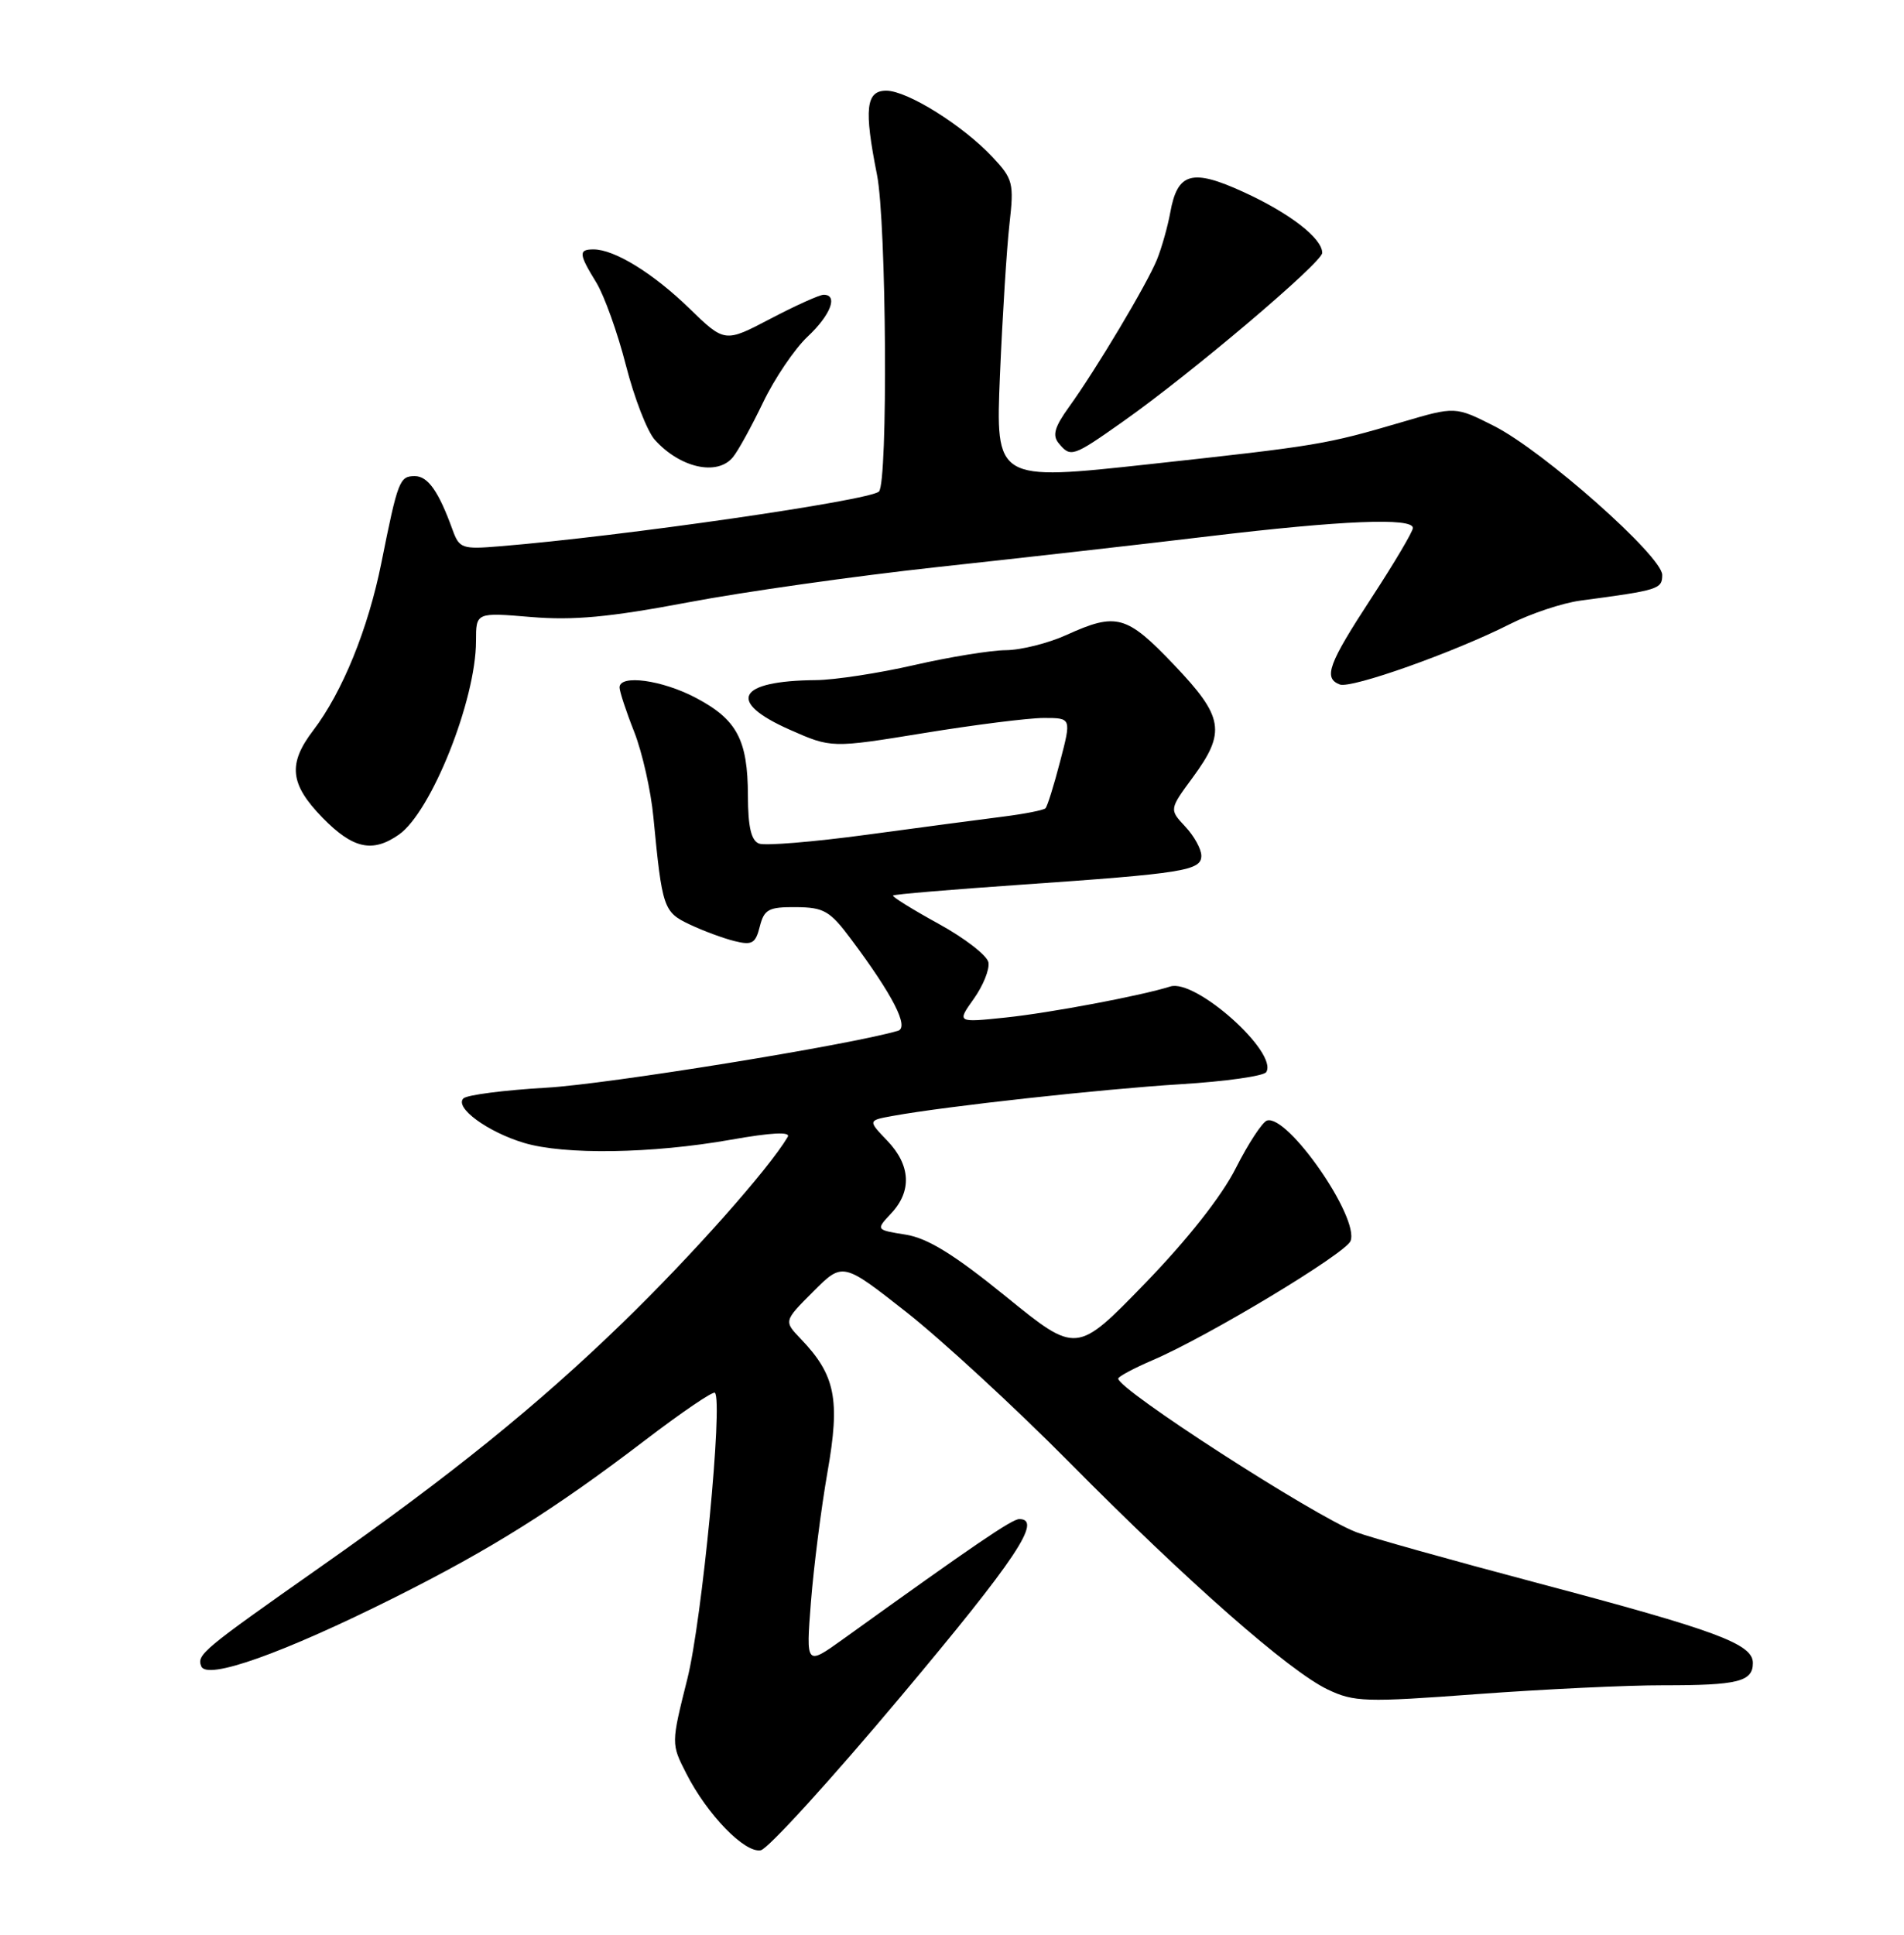 <?xml version="1.0" encoding="UTF-8" standalone="no"?>
<!DOCTYPE svg PUBLIC "-//W3C//DTD SVG 1.1//EN" "http://www.w3.org/Graphics/SVG/1.1/DTD/svg11.dtd" >
<svg xmlns="http://www.w3.org/2000/svg" xmlns:xlink="http://www.w3.org/1999/xlink" version="1.1" viewBox="0 0 252 256">
 <g >
 <path fill="currentColor"
d=" M 119.21 224.49 C 134.48 206.30 138.02 201.00 134.91 201.00 C 133.94 201.00 129.09 204.30 111.59 216.88 C 106.67 220.41 106.67 220.41 107.33 211.96 C 107.70 207.30 108.68 199.58 109.52 194.78 C 111.22 185.15 110.57 181.94 105.98 177.15 C 103.73 174.80 103.73 174.80 107.64 170.89 C 111.54 166.99 111.54 166.99 120.02 173.66 C 124.68 177.34 134.35 186.24 141.50 193.46 C 157.21 209.33 170.63 221.12 175.73 223.55 C 179.22 225.21 180.71 225.26 195.50 224.16 C 204.30 223.51 215.40 222.98 220.17 222.99 C 230.02 223.00 232.00 222.51 232.00 220.04 C 232.00 217.52 227.23 215.75 203.50 209.46 C 191.95 206.40 181.15 203.37 179.50 202.73 C 173.85 200.55 148.00 183.87 148.00 182.41 C 148.00 182.15 150.05 181.05 152.56 179.97 C 159.88 176.84 178.12 165.85 178.75 164.20 C 179.94 161.11 170.39 147.37 167.68 148.27 C 167.07 148.48 165.21 151.31 163.56 154.57 C 161.70 158.27 157.17 164.01 151.53 169.83 C 142.49 179.15 142.49 179.15 133.16 171.57 C 126.27 165.98 122.79 163.83 119.86 163.36 C 115.91 162.73 115.91 162.73 117.95 160.55 C 120.72 157.61 120.53 154.16 117.43 150.93 C 114.86 148.25 114.86 148.25 118.18 147.65 C 125.21 146.37 145.98 144.09 156.25 143.46 C 162.16 143.10 167.26 142.38 167.59 141.86 C 169.19 139.26 158.23 129.47 154.89 130.53 C 151.08 131.74 139.00 134.02 133.07 134.64 C 126.64 135.31 126.64 135.31 128.89 132.15 C 130.13 130.41 131.00 128.24 130.82 127.33 C 130.64 126.42 127.67 124.12 124.20 122.22 C 120.74 120.32 118.04 118.64 118.20 118.49 C 118.37 118.33 125.92 117.70 135.00 117.07 C 156.68 115.57 159.00 115.20 159.00 113.23 C 159.00 112.35 158.04 110.61 156.87 109.37 C 154.75 107.10 154.75 107.10 157.87 102.86 C 162.30 96.84 161.96 94.86 155.35 87.93 C 149.10 81.38 147.77 81.01 141.14 84.02 C 138.74 85.11 135.14 86.01 133.14 86.03 C 131.14 86.04 125.67 86.93 121.00 88.00 C 116.33 89.07 110.47 89.97 108.00 89.99 C 97.57 90.08 96.11 92.83 104.52 96.55 C 110.04 98.99 110.04 98.99 122.27 97.00 C 129.00 95.90 136.14 95.00 138.16 95.00 C 141.81 95.00 141.81 95.00 140.31 100.75 C 139.49 103.91 138.62 106.70 138.37 106.95 C 138.13 107.20 135.58 107.70 132.72 108.06 C 129.85 108.42 121.74 109.50 114.71 110.45 C 107.67 111.40 101.26 111.93 100.46 111.62 C 99.42 111.22 99.00 109.41 98.99 105.28 C 98.97 97.88 97.54 95.20 92.09 92.33 C 87.62 89.97 82.00 89.21 82.00 90.96 C 82.00 91.49 82.87 94.14 83.94 96.84 C 85.00 99.54 86.15 104.62 86.48 108.13 C 87.64 120.17 87.81 120.68 91.28 122.32 C 93.05 123.16 95.72 124.15 97.21 124.52 C 99.54 125.10 100.00 124.84 100.56 122.60 C 101.14 120.32 101.72 120.00 105.36 120.03 C 109.05 120.06 109.85 120.52 112.65 124.28 C 118.19 131.69 120.36 135.94 118.85 136.39 C 112.51 138.26 80.41 143.46 72.33 143.92 C 66.74 144.24 61.79 144.88 61.33 145.34 C 60.13 146.55 64.52 149.77 69.34 151.22 C 74.68 152.83 86.27 152.65 96.70 150.81 C 102.10 149.85 104.68 149.72 104.26 150.43 C 101.72 154.71 91.52 166.19 82.38 175.05 C 71.12 185.97 59.70 195.19 42.50 207.27 C 26.74 218.34 26.04 218.93 26.63 220.47 C 27.35 222.36 37.45 218.77 52.26 211.36 C 65.00 204.98 73.37 199.73 85.36 190.58 C 90.21 186.88 94.38 184.04 94.62 184.29 C 95.71 185.38 92.92 214.40 90.97 222.15 C 88.82 230.73 88.82 230.73 90.84 234.68 C 93.61 240.12 98.58 245.23 100.69 244.82 C 101.65 244.64 109.98 235.49 119.21 224.49 Z  M 52.80 110.43 C 57.09 107.42 63.00 92.60 63.00 84.83 C 63.00 81.03 63.00 81.03 70.28 81.64 C 75.88 82.11 80.65 81.67 91.03 79.71 C 98.44 78.30 113.28 76.21 124.00 75.04 C 134.72 73.88 150.93 72.05 160.00 70.96 C 177.65 68.85 187.00 68.47 187.00 69.86 C 187.00 70.34 184.53 74.50 181.52 79.11 C 175.80 87.86 175.12 89.72 177.32 90.57 C 178.84 91.15 192.47 86.31 199.86 82.57 C 202.59 81.19 206.78 79.79 209.17 79.47 C 219.54 78.09 220.00 77.95 220.00 76.07 C 220.00 73.60 204.29 59.69 197.77 56.38 C 192.61 53.77 192.61 53.77 185.56 55.85 C 175.40 58.83 174.56 58.97 152.13 61.42 C 131.76 63.64 131.76 63.64 132.35 49.57 C 132.68 41.83 133.24 32.89 133.60 29.69 C 134.22 24.24 134.08 23.69 131.38 20.80 C 127.43 16.59 120.09 12.00 117.30 12.00 C 114.60 12.00 114.34 14.41 116.07 23.11 C 117.33 29.42 117.54 63.87 116.33 65.04 C 115.08 66.23 82.39 70.96 66.17 72.28 C 61.16 72.70 60.79 72.57 59.90 70.11 C 58.06 65.02 56.64 63.00 54.90 63.00 C 52.88 63.00 52.66 63.58 50.47 74.50 C 48.72 83.22 45.31 91.59 41.46 96.64 C 38.07 101.08 38.36 103.76 42.70 108.21 C 46.71 112.31 49.30 112.88 52.80 110.43 Z  M 96.99 60.51 C 97.68 59.69 99.47 56.42 100.99 53.26 C 102.51 50.09 105.16 46.18 106.87 44.56 C 109.94 41.69 110.97 39.00 109.01 39.00 C 108.47 39.00 105.30 40.43 101.98 42.17 C 95.92 45.35 95.92 45.35 91.21 40.78 C 86.40 36.12 81.32 33.00 78.55 33.00 C 76.54 33.00 76.60 33.61 78.92 37.38 C 79.97 39.10 81.74 44.02 82.84 48.33 C 83.94 52.64 85.66 57.08 86.67 58.20 C 90.01 61.91 94.92 63.01 96.99 60.51 Z  M 148.67 55.75 C 157.69 49.39 175.00 34.73 175.00 33.46 C 175.00 31.53 170.71 28.21 164.59 25.41 C 157.76 22.28 155.84 22.82 154.89 28.11 C 154.55 29.97 153.76 32.78 153.13 34.34 C 151.81 37.60 145.09 48.86 141.45 53.90 C 139.58 56.50 139.26 57.61 140.12 58.65 C 141.71 60.56 141.97 60.48 148.67 55.75 Z "/>
</g>
</svg>